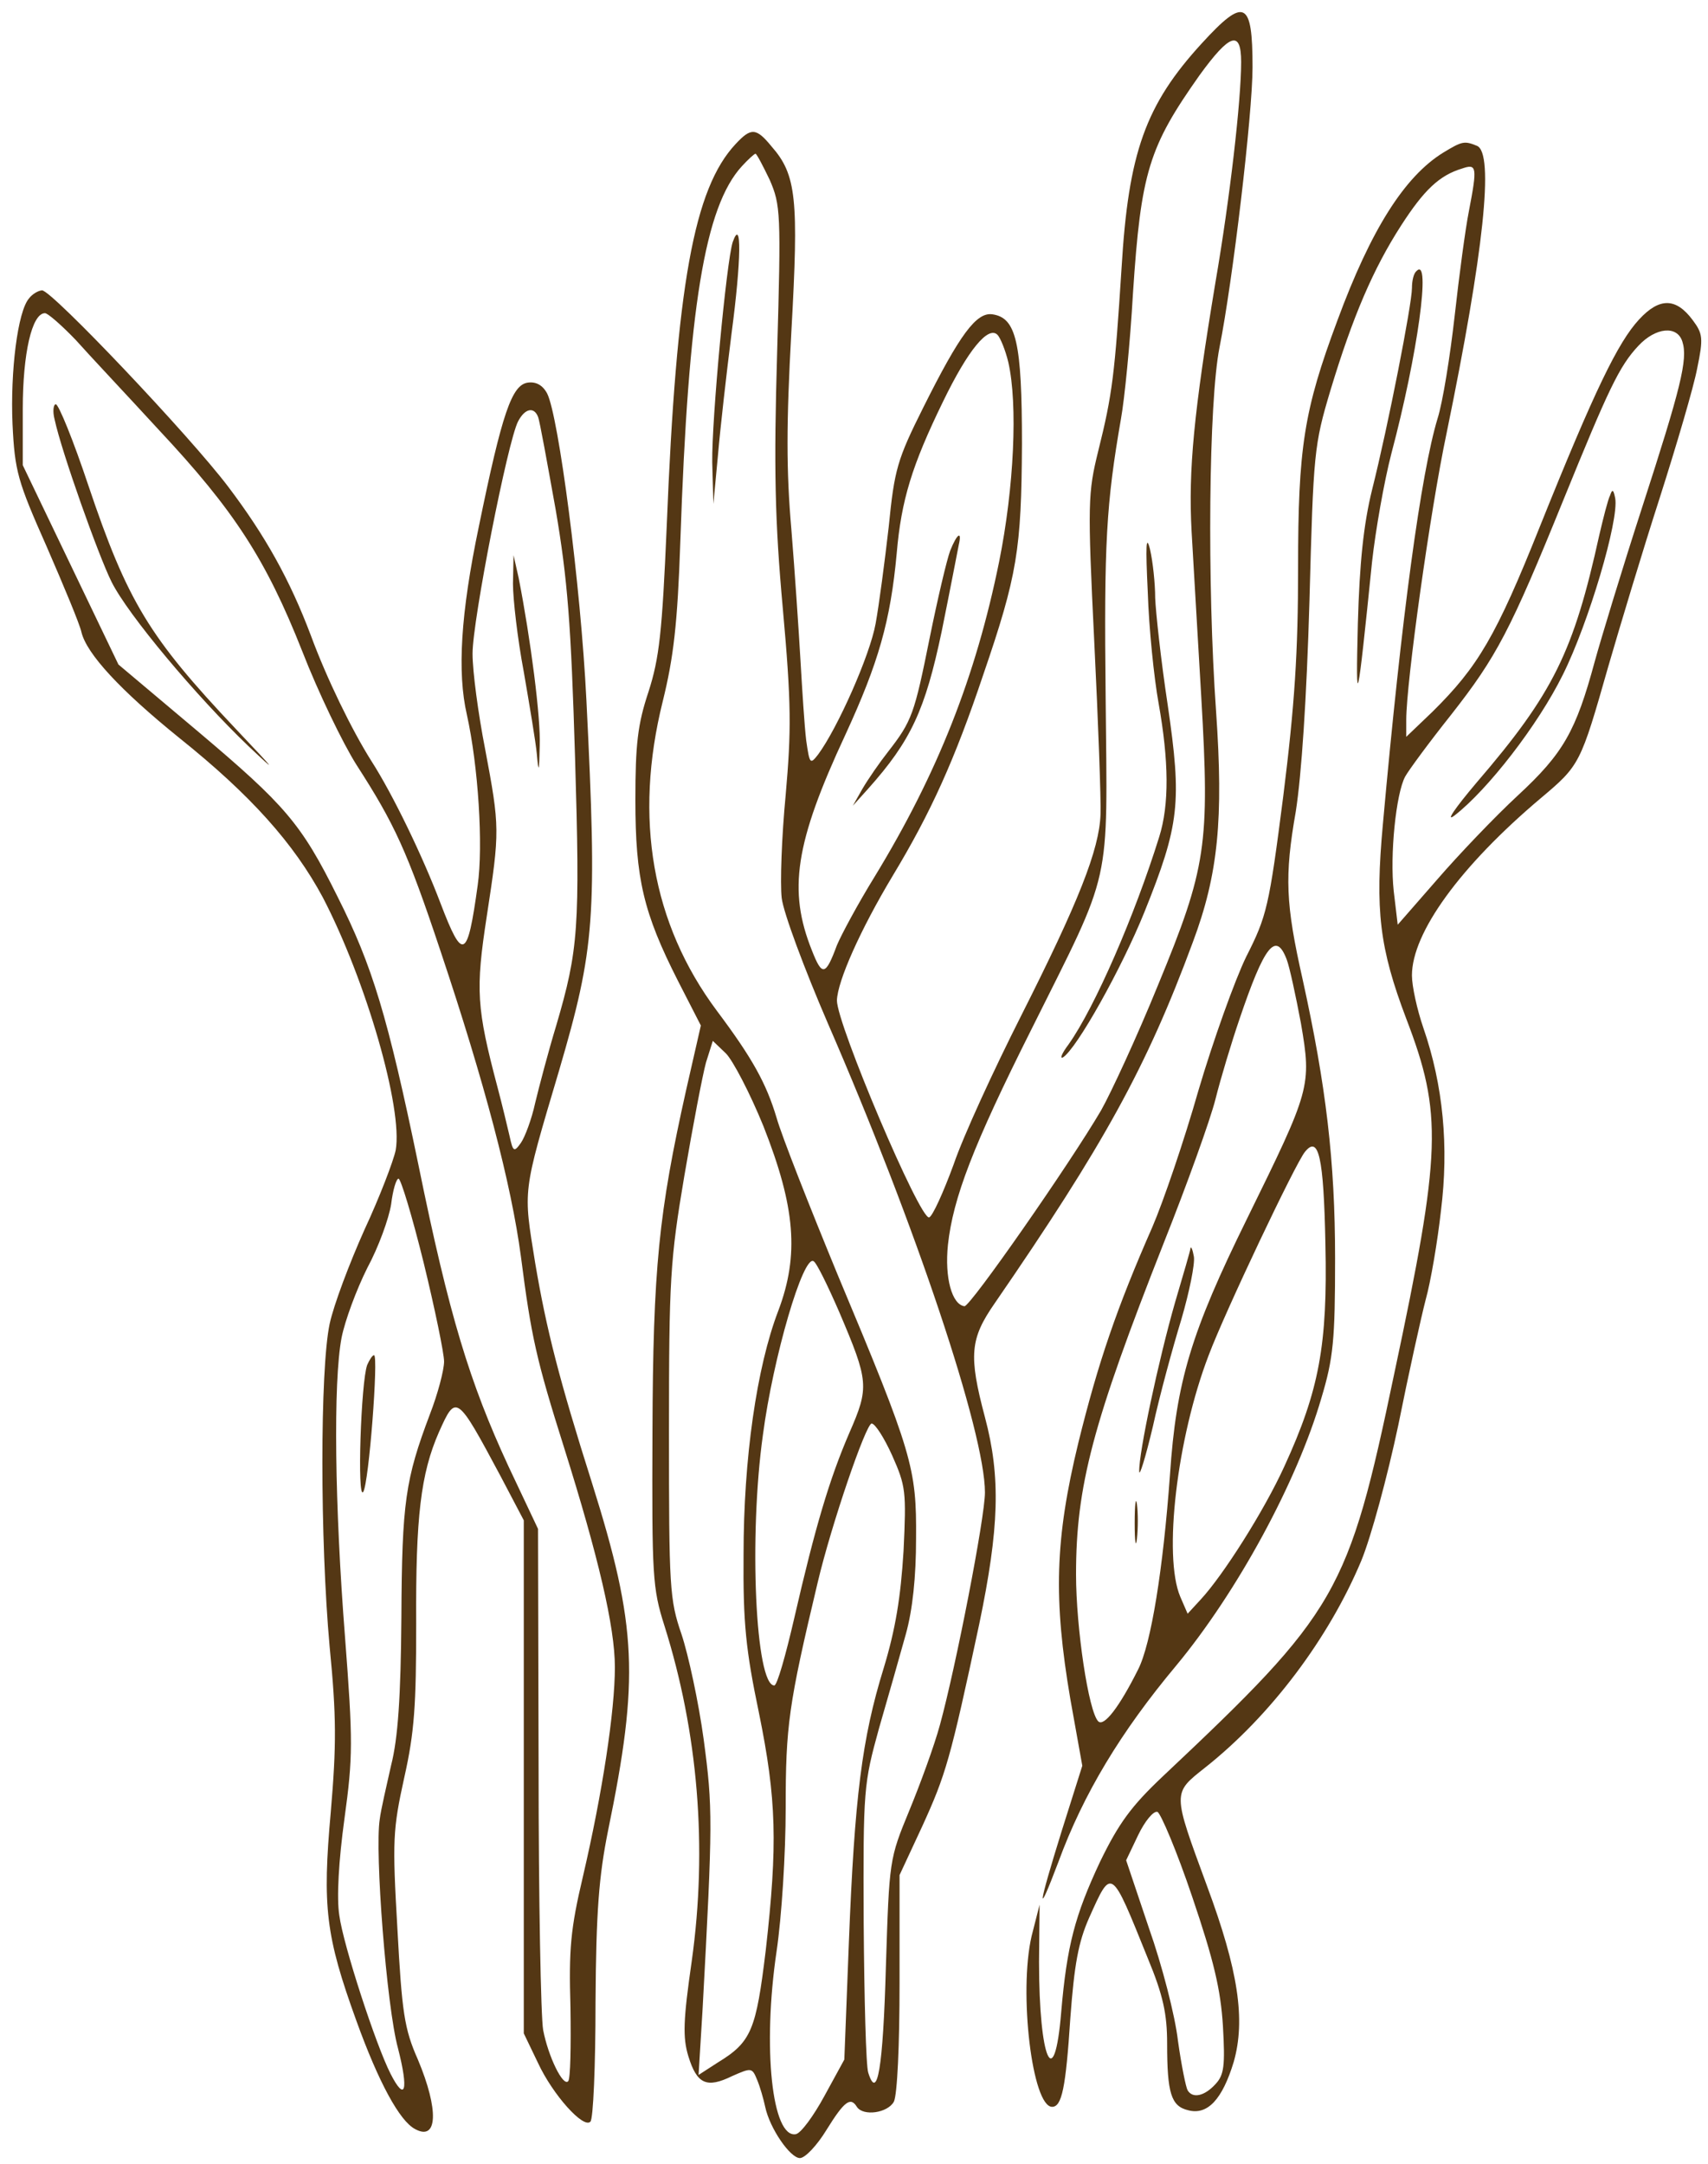 <?xml version="1.0" standalone="no"?>
<!DOCTYPE svg PUBLIC "-//W3C//DTD SVG 20010904//EN"
 "http://www.w3.org/TR/2001/REC-SVG-20010904/DTD/svg10.dtd">
<svg version="1.0" xmlns="http://www.w3.org/2000/svg"
 width="300pt" height="380pt" viewBox="0 0 300 380"
 preserveAspectRatio="xMidYMid meet">

<g transform="translate(0,380) scale(0.1,-0.1)"
fill="#543714" stroke="none">
<path d="M2111 3724 c-99 -108 -129 -192 -141 -394 -12 -187 -16 -222 -41
-322 -18 -73 -19 -91 -7 -335 7 -142 12 -278 11 -303 -2 -62 -39 -155 -140
-355 -47 -93 -101 -210 -118 -260 -18 -49 -37 -91 -43 -93 -16 -5 -162 339
-162 381 1 34 41 124 98 219 67 111 109 204 159 353 60 175 67 220 68 405 0
179 -10 222 -52 228 -28 4 -57 -35 -121 -163 -46 -92 -51 -109 -61 -210 -7
-61 -17 -137 -23 -170 -10 -56 -67 -184 -101 -230 -14 -18 -15 -17 -21 25 -3
25 -7 88 -10 140 -3 52 -10 156 -16 230 -9 103 -9 186 0 348 13 233 9 275 -35
325 -27 33 -36 33 -63 4 -73 -78 -104 -247 -121 -672 -8 -186 -13 -231 -32
-290 -19 -57 -23 -92 -23 -190 0 -138 14 -198 75 -318 l40 -78 -26 -114 c-48
-215 -58 -312 -59 -600 -1 -253 0 -274 21 -340 59 -187 76 -389 48 -589 -15
-104 -16 -134 -6 -167 15 -49 32 -57 77 -35 34 15 35 15 44 -7 5 -12 11 -33
14 -47 8 -38 44 -90 61 -90 9 0 30 22 47 50 31 50 42 58 53 40 11 -17 54 -11
65 9 6 12 10 98 10 209 l0 189 40 86 c41 90 49 116 100 355 35 168 38 258 10
363 -29 109 -26 138 17 200 192 279 267 415 348 634 45 120 54 217 41 405 -16
226 -13 544 6 640 23 115 58 409 58 492 0 117 -14 124 -89 42z m69 -33 c0 -68
-20 -241 -45 -386 -38 -229 -48 -330 -42 -439 3 -55 11 -186 17 -291 15 -259
9 -299 -76 -505 -37 -91 -83 -190 -100 -220 -55 -94 -230 -345 -240 -344 -22
3 -35 50 -29 108 9 82 44 174 147 379 143 287 133 243 130 582 -3 272 1 340
27 490 6 33 16 132 21 220 14 213 28 257 117 383 53 73 73 80 73 23z m-828
-207 c19 -44 20 -58 13 -303 -6 -203 -4 -296 10 -450 15 -167 15 -213 5 -327
-7 -73 -10 -155 -7 -181 3 -26 40 -125 81 -220 154 -354 276 -719 276 -824 0
-44 -51 -306 -79 -408 -10 -37 -35 -105 -54 -151 -35 -85 -35 -86 -41 -274 -5
-178 -15 -237 -31 -186 -4 12 -7 130 -8 263 -1 236 0 244 27 342 16 55 37 129
47 165 12 43 18 101 18 168 1 124 -6 149 -138 464 -49 119 -98 243 -107 275
-18 60 -42 104 -105 188 -114 153 -146 338 -95 543 19 77 26 135 31 282 14
410 43 587 108 658 11 12 22 22 24 22 2 0 13 -21 25 -46z m419 -320 c17 -74
10 -221 -16 -350 -41 -202 -108 -372 -219 -554 -29 -47 -58 -101 -66 -120 -20
-54 -26 -55 -44 -9 -42 105 -30 188 59 379 58 126 79 199 90 318 8 94 27 155
81 266 45 93 80 134 96 118 5 -5 14 -27 19 -48z m-430 -1342 c56 -142 63 -226
26 -324 -38 -99 -61 -260 -61 -428 -1 -120 4 -168 27 -278 31 -152 33 -231 12
-417 -17 -140 -25 -161 -84 -197 l-34 -22 7 115 c18 331 18 354 2 474 -9 66
-27 149 -39 185 -21 61 -22 82 -22 355 0 268 2 302 27 450 15 88 32 177 38
199 l12 38 23 -22 c12 -12 42 -69 66 -128z m133 -326 c52 -122 53 -132 18
-212 -35 -81 -60 -165 -97 -326 -15 -65 -30 -118 -35 -118 -33 0 -45 261 -20
440 18 137 71 317 89 305 5 -2 25 -43 45 -89z m93 -252 c24 -54 25 -63 20
-168 -5 -81 -14 -137 -35 -206 -38 -123 -51 -226 -61 -481 l-8 -206 -35 -64
c-19 -35 -41 -65 -50 -67 -42 -8 -59 152 -34 321 9 61 16 171 16 252 0 144 5
181 56 395 24 102 85 280 95 280 6 0 22 -25 36 -56z"/>
<path d="M2016 2760 c2 -63 11 -151 19 -195 18 -101 19 -178 1 -235 -43 -138
-113 -299 -159 -364 -12 -16 -16 -26 -10 -23 24 15 103 156 143 255 62 154 66
193 41 364 -12 79 -21 163 -22 188 0 25 -4 63 -9 85 -7 28 -8 7 -4 -75z"/>
<path d="M1287 3375 c-11 -34 -37 -311 -36 -387 l2 -73 8 85 c4 47 15 144 24
215 17 128 18 205 2 160z"/>
<path d="M1669 2833 c-6 -16 -22 -84 -36 -153 -27 -134 -31 -146 -73 -200 -15
-19 -35 -48 -45 -65 l-17 -30 27 30 c75 84 100 138 129 276 15 74 28 142 30
152 6 26 -3 20 -15 -10z"/>
<path d="M2535 3532 c-68 -42 -127 -135 -186 -295 -59 -158 -69 -223 -69 -435
0 -148 -6 -240 -26 -400 -25 -195 -29 -211 -65 -282 -20 -41 -58 -147 -84
-235 -25 -88 -62 -196 -81 -240 -62 -141 -95 -237 -130 -379 -41 -169 -44
-274 -14 -450 l21 -117 -36 -114 c-42 -135 -45 -158 -6 -55 44 120 110 229
207 345 107 129 212 322 255 470 21 70 24 102 24 245 0 171 -16 304 -57 490
-30 133 -32 181 -12 295 10 64 19 197 24 370 7 261 8 273 37 370 39 129 75
213 124 289 40 62 67 88 107 100 26 9 27 3 12 -75 -6 -30 -17 -112 -25 -184
-8 -71 -21 -152 -30 -180 -29 -96 -63 -345 -96 -712 -14 -152 -6 -218 41 -342
64 -167 62 -233 -21 -623 -81 -387 -99 -418 -407 -708 -55 -52 -77 -82 -110
-150 -44 -94 -58 -147 -68 -263 -12 -146 -39 -85 -39 88 l1 100 -14 -55 c-23
-99 1 -300 36 -300 17 0 24 33 32 156 7 94 14 133 33 176 40 89 38 90 103 -71
27 -65 34 -98 34 -150 0 -87 7 -110 37 -117 34 -9 60 19 80 85 21 74 8 161
-47 309 -61 166 -61 162 -3 208 115 91 217 227 274 363 17 41 46 148 65 238
18 90 40 189 48 220 9 32 21 103 27 157 14 112 4 220 -31 321 -11 32 -20 73
-20 92 0 75 85 192 226 311 69 58 70 60 119 232 20 69 60 202 90 295 30 94 60
196 66 228 11 53 10 61 -8 85 -29 39 -58 40 -94 1 -37 -40 -78 -124 -174 -363
-77 -193 -109 -247 -189 -326 l-46 -44 0 30 c0 65 42 367 71 504 65 316 84
492 53 504 -22 9 -26 8 -59 -12z m420 -332 c10 -31 -3 -82 -71 -292 -35 -108
-72 -230 -83 -270 -33 -122 -55 -161 -135 -235 -40 -37 -104 -104 -142 -148
l-69 -79 -7 59 c-7 64 4 171 20 201 6 11 42 60 81 109 80 102 104 148 197 377
79 194 98 235 132 271 30 32 68 36 77 7z m-695 -1085 c5 -13 16 -64 25 -112
19 -111 17 -116 -95 -344 -98 -199 -124 -285 -135 -449 -12 -165 -33 -297 -56
-342 -33 -66 -60 -101 -70 -91 -17 17 -39 164 -39 258 0 155 29 265 154 582
41 103 82 217 91 253 9 36 28 99 42 140 44 130 64 155 83 105z m68 -500 c4
-177 -11 -257 -72 -390 -36 -79 -108 -192 -147 -234 l-23 -25 -13 30 c-30 71
-6 278 50 424 29 77 153 338 169 357 24 30 33 -8 36 -162z m-234 -1146 c38
-112 50 -163 54 -227 4 -70 2 -86 -13 -102 -19 -21 -40 -26 -49 -11 -3 5 -11
44 -17 87 -5 44 -28 133 -51 198 l-40 119 21 44 c12 25 27 43 34 41 6 -3 34
-69 61 -149z"/>
<path d="M2828 2930 c-4 -8 -12 -40 -19 -70 -45 -204 -80 -277 -216 -435 -38
-45 -55 -70 -38 -57 58 45 146 158 190 247 45 90 99 272 92 310 -3 15 -5 17
-9 5z"/>
<path d="M2091 1608 c0 -4 -13 -47 -27 -95 -29 -101 -64 -265 -63 -297 0 -11
11 24 24 79 12 55 35 139 50 188 14 48 24 97 22 110 -2 12 -5 19 -6 15z"/>
<path d="M1993 1125 c0 -33 2 -45 4 -27 2 18 2 45 0 60 -2 15 -4 0 -4 -33z"/>
<path d="M2488 3324 c-5 -4 -8 -17 -8 -30 0 -28 -42 -243 -70 -354 -15 -61
-22 -128 -25 -235 -4 -160 -1 -147 25 109 6 54 21 140 34 190 46 173 70 347
44 320z"/>
<path d="M51 3276 c-20 -23 -33 -128 -29 -221 4 -83 9 -100 60 -215 30 -69 58
-136 61 -150 9 -38 68 -102 172 -186 125 -100 201 -185 252 -280 76 -146 141
-371 128 -444 -4 -19 -28 -82 -55 -140 -26 -58 -54 -132 -61 -165 -17 -80 -17
-379 0 -567 12 -122 12 -173 2 -290 -15 -167 -9 -218 45 -367 39 -108 76 -176
103 -190 40 -22 42 34 5 122 -24 54 -28 83 -36 230 -9 155 -8 174 12 265 18
80 21 127 21 271 -1 187 8 263 40 336 30 67 31 67 108 -77 l41 -78 0 -451 0
-450 25 -52 c26 -56 80 -116 92 -103 5 4 9 98 9 209 1 161 6 222 22 302 55
267 51 359 -28 610 -58 183 -80 269 -100 387 -21 131 -23 119 42 338 63 215
67 268 48 650 -10 203 -49 500 -69 539 -8 15 -20 21 -34 19 -28 -4 -45 -53
-86 -253 -32 -153 -38 -256 -21 -330 20 -90 29 -230 19 -300 -18 -130 -26
-134 -65 -32 -31 82 -84 192 -122 251 -34 54 -78 144 -106 220 -37 98 -80 175
-145 261 -68 90 -310 345 -327 345 -6 0 -17 -6 -23 -14z m82 -73 c24 -27 90
-97 146 -158 132 -141 188 -227 252 -389 28 -72 71 -161 95 -199 67 -104 89
-151 148 -328 77 -230 124 -408 141 -536 18 -140 27 -181 76 -336 60 -191 89
-314 89 -385 0 -77 -22 -221 -56 -367 -22 -93 -25 -128 -22 -231 1 -67 0 -125
-4 -129 -9 -10 -35 43 -44 90 -4 22 -8 229 -8 460 l-1 420 -52 110 c-68 147
-104 264 -158 529 -54 261 -81 350 -142 471 -64 129 -92 161 -246 291 l-139
117 -84 175 -84 175 0 99 c0 97 16 168 39 168 5 0 29 -21 54 -47z m812 -135
c3 -7 16 -80 31 -163 21 -123 27 -202 34 -434 9 -301 6 -339 -33 -472 -14 -46
-30 -107 -37 -136 -6 -28 -18 -60 -25 -70 -12 -17 -14 -16 -20 12 -4 17 -13
55 -21 85 -37 140 -39 171 -19 301 23 150 23 156 -3 294 -12 61 -22 136 -22
167 0 59 62 374 80 408 12 23 28 26 35 8z m-201 -1485 c20 -82 36 -160 36
-174 0 -15 -11 -57 -25 -93 -43 -114 -49 -154 -50 -356 -1 -140 -6 -213 -18
-260 -8 -36 -18 -78 -20 -95 -9 -56 12 -329 32 -402 19 -74 13 -96 -13 -45
-26 51 -83 226 -90 278 -5 31 -1 97 9 170 15 109 15 136 1 319 -18 229 -21
448 -6 526 6 30 26 84 45 122 20 37 38 87 42 112 3 25 9 45 13 45 4 0 24 -66
44 -147z"/>
<path d="M96 3063 c12 -56 77 -239 100 -285 29 -58 149 -201 240 -288 54 -51
49 -45 -22 30 -152 161 -190 223 -259 428 -26 78 -52 142 -57 142 -4 0 -6 -12
-2 -27z"/>
<path d="M901 2775 c0 -27 8 -97 19 -155 10 -58 21 -123 23 -145 3 -34 4 -31
5 15 2 49 -16 188 -37 295 l-9 40 -1 -50z"/>
<path d="M645 1403 c-11 -29 -18 -240 -7 -223 10 15 27 240 19 240 -3 0 -8 -8
-12 -17z"/>
</g>
</svg>

